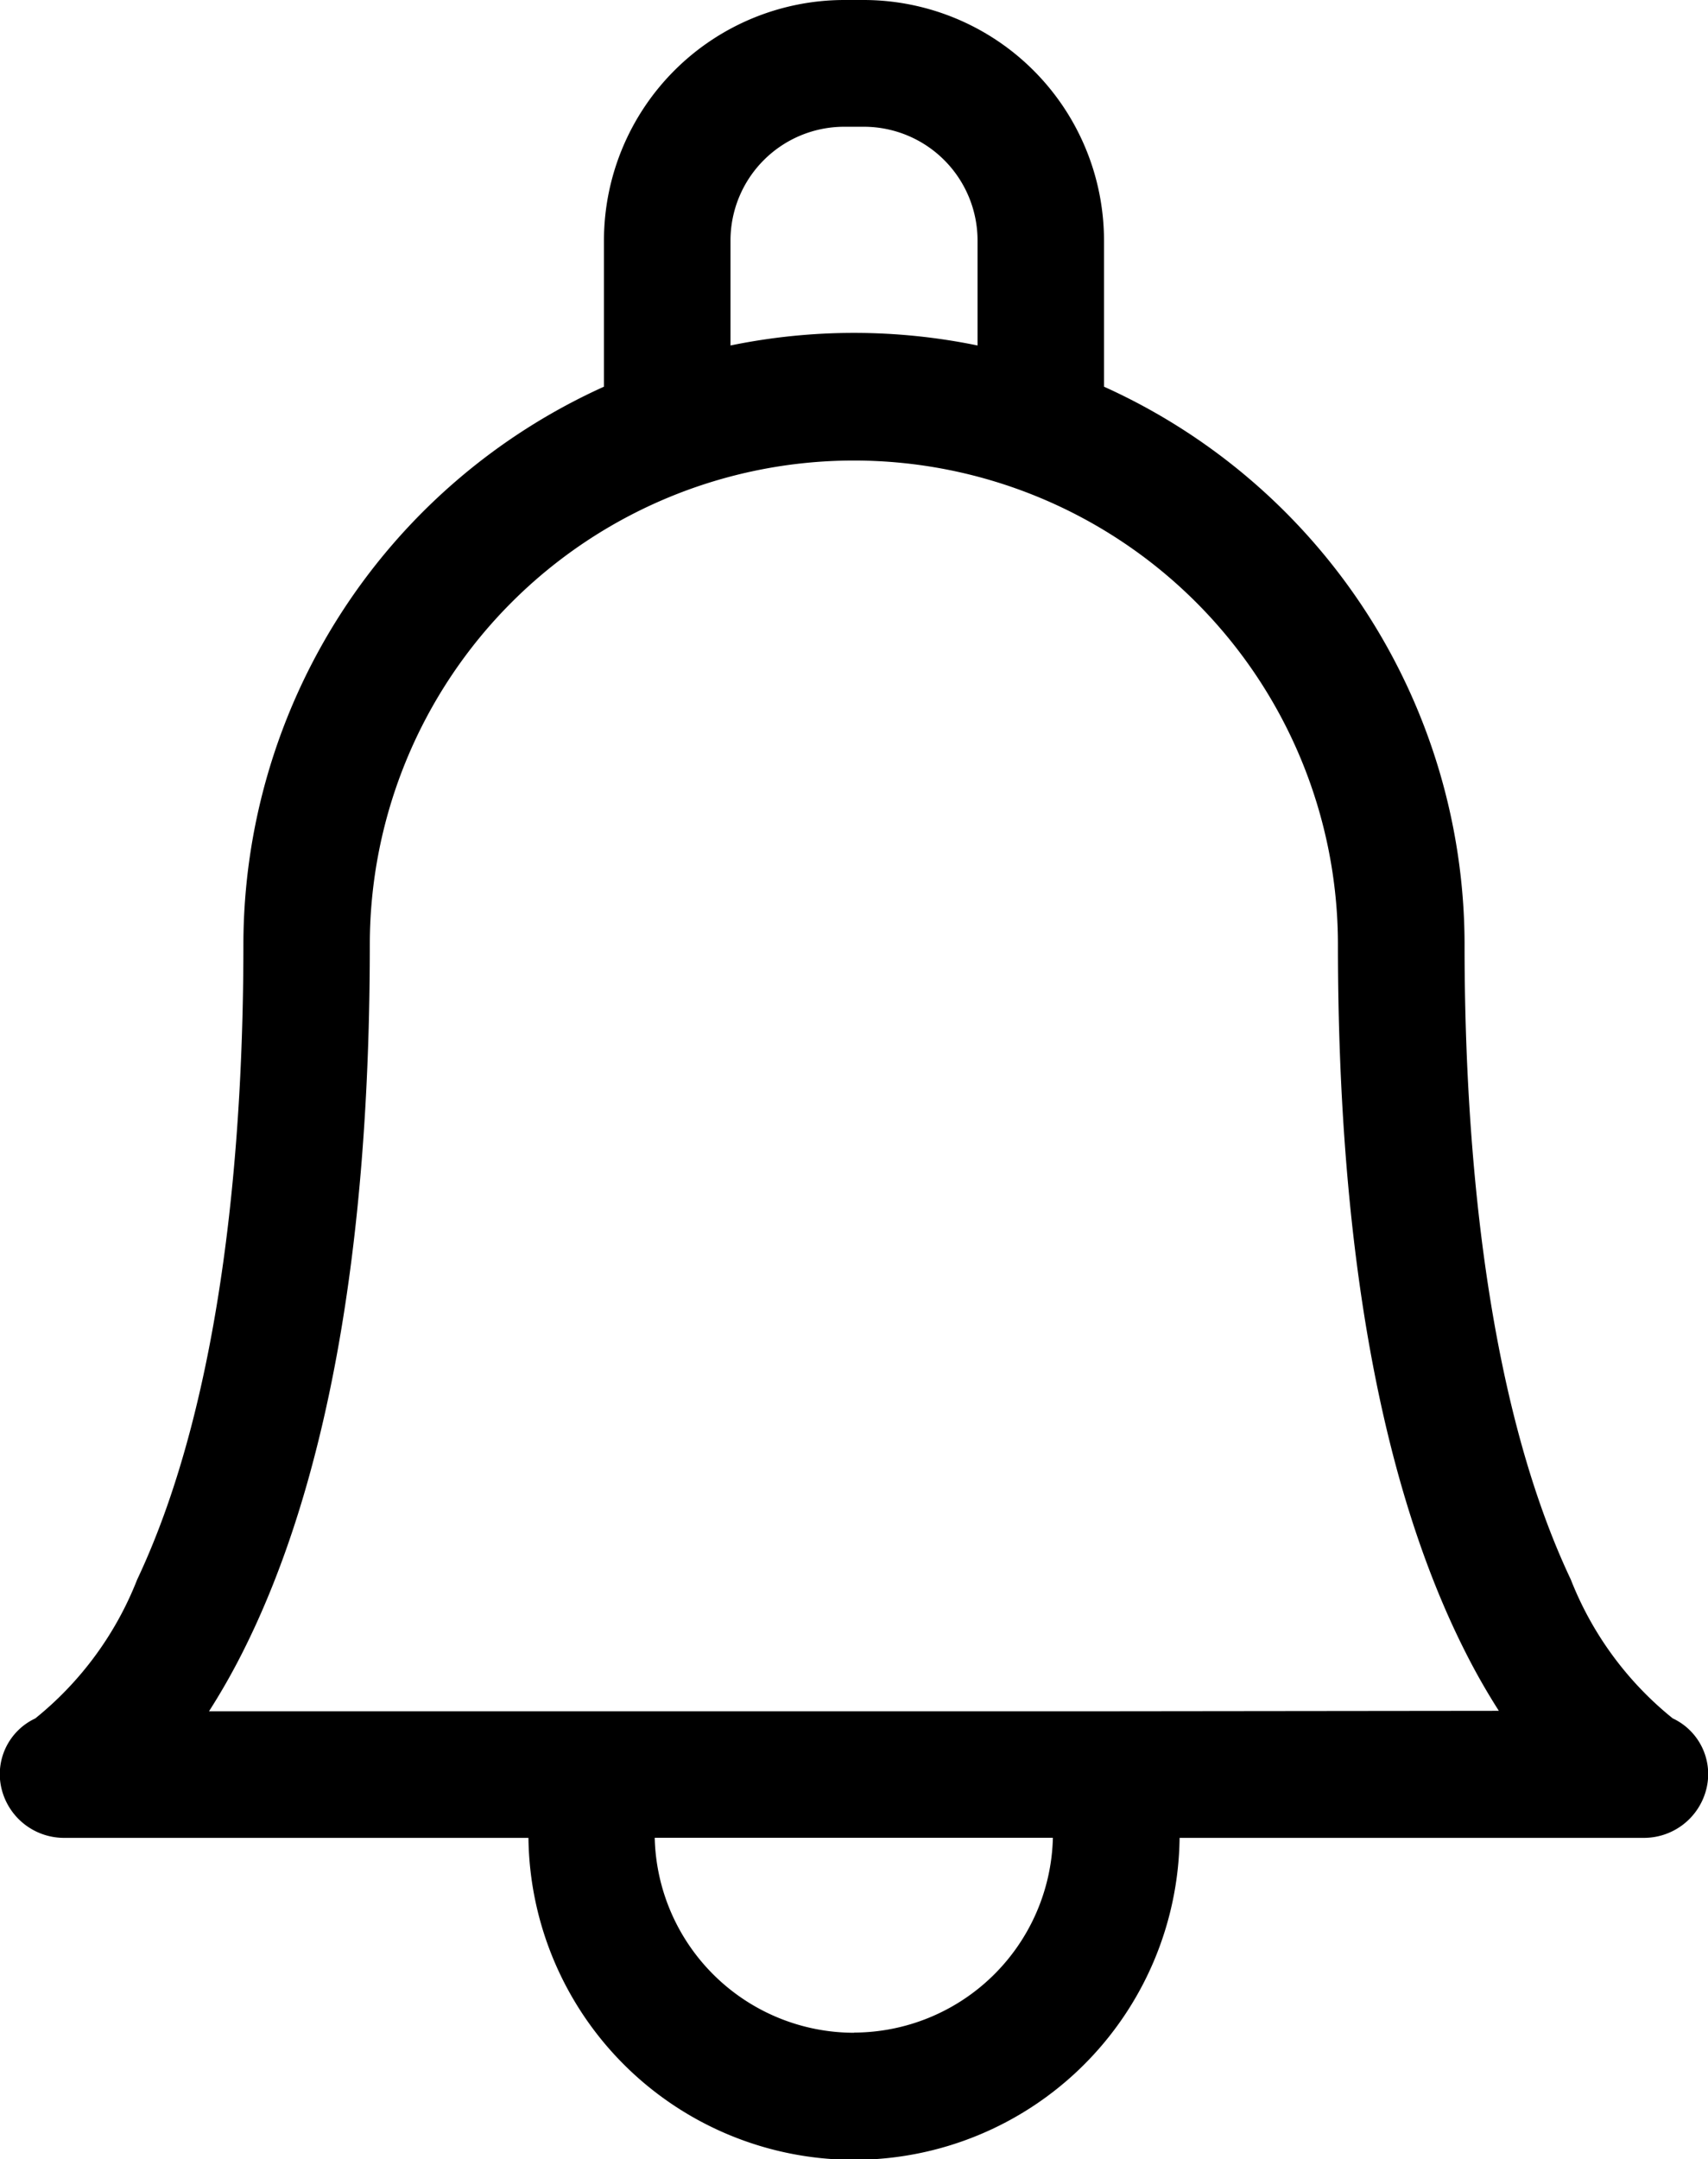 <svg xmlns="http://www.w3.org/2000/svg" width="39.564" height="50" viewBox="0 0 39.564 50">
  <path id="notification" d="M92.181,39.79a7.768,7.768,0,0,1-2.361-3.215c-2.034-4.3-2.461-10.369-2.461-14.7,0-.019,0-.038,0-.056A14.187,14.187,0,0,0,79.007,8.954V5.57A5.572,5.572,0,0,0,73.446,0h-.461a5.572,5.572,0,0,0-5.561,5.57V8.954a14.187,14.187,0,0,0-8.352,12.923c0,4.329-.427,10.393-2.461,14.7a7.768,7.768,0,0,1-2.361,3.215,1.424,1.424,0,0,0-.782,1.62,1.49,1.49,0,0,0,1.469,1.145H65.675a7.542,7.542,0,0,0,15.083,0H91.494a1.49,1.49,0,0,0,1.469-1.145A1.424,1.424,0,0,0,92.181,39.79ZM70.355,5.57a2.636,2.636,0,0,1,2.631-2.635h.461A2.636,2.636,0,0,1,76.078,5.57V8a14.187,14.187,0,0,0-5.723,0V5.57Zm2.861,41.5A4.622,4.622,0,0,1,68.6,42.555h9.223A4.622,4.622,0,0,1,73.216,47.066Zm5.9-7.445H58.276a15.355,15.355,0,0,0,.768-1.347C61.007,34.4,62,28.885,62,21.877a11.213,11.213,0,1,1,22.426,0c0,.018,0,.036,0,.054.006,6.98,1,12.476,2.959,16.337a15.365,15.365,0,0,0,.768,1.347Z" transform="translate(-53.434 0)"/>
</svg>
